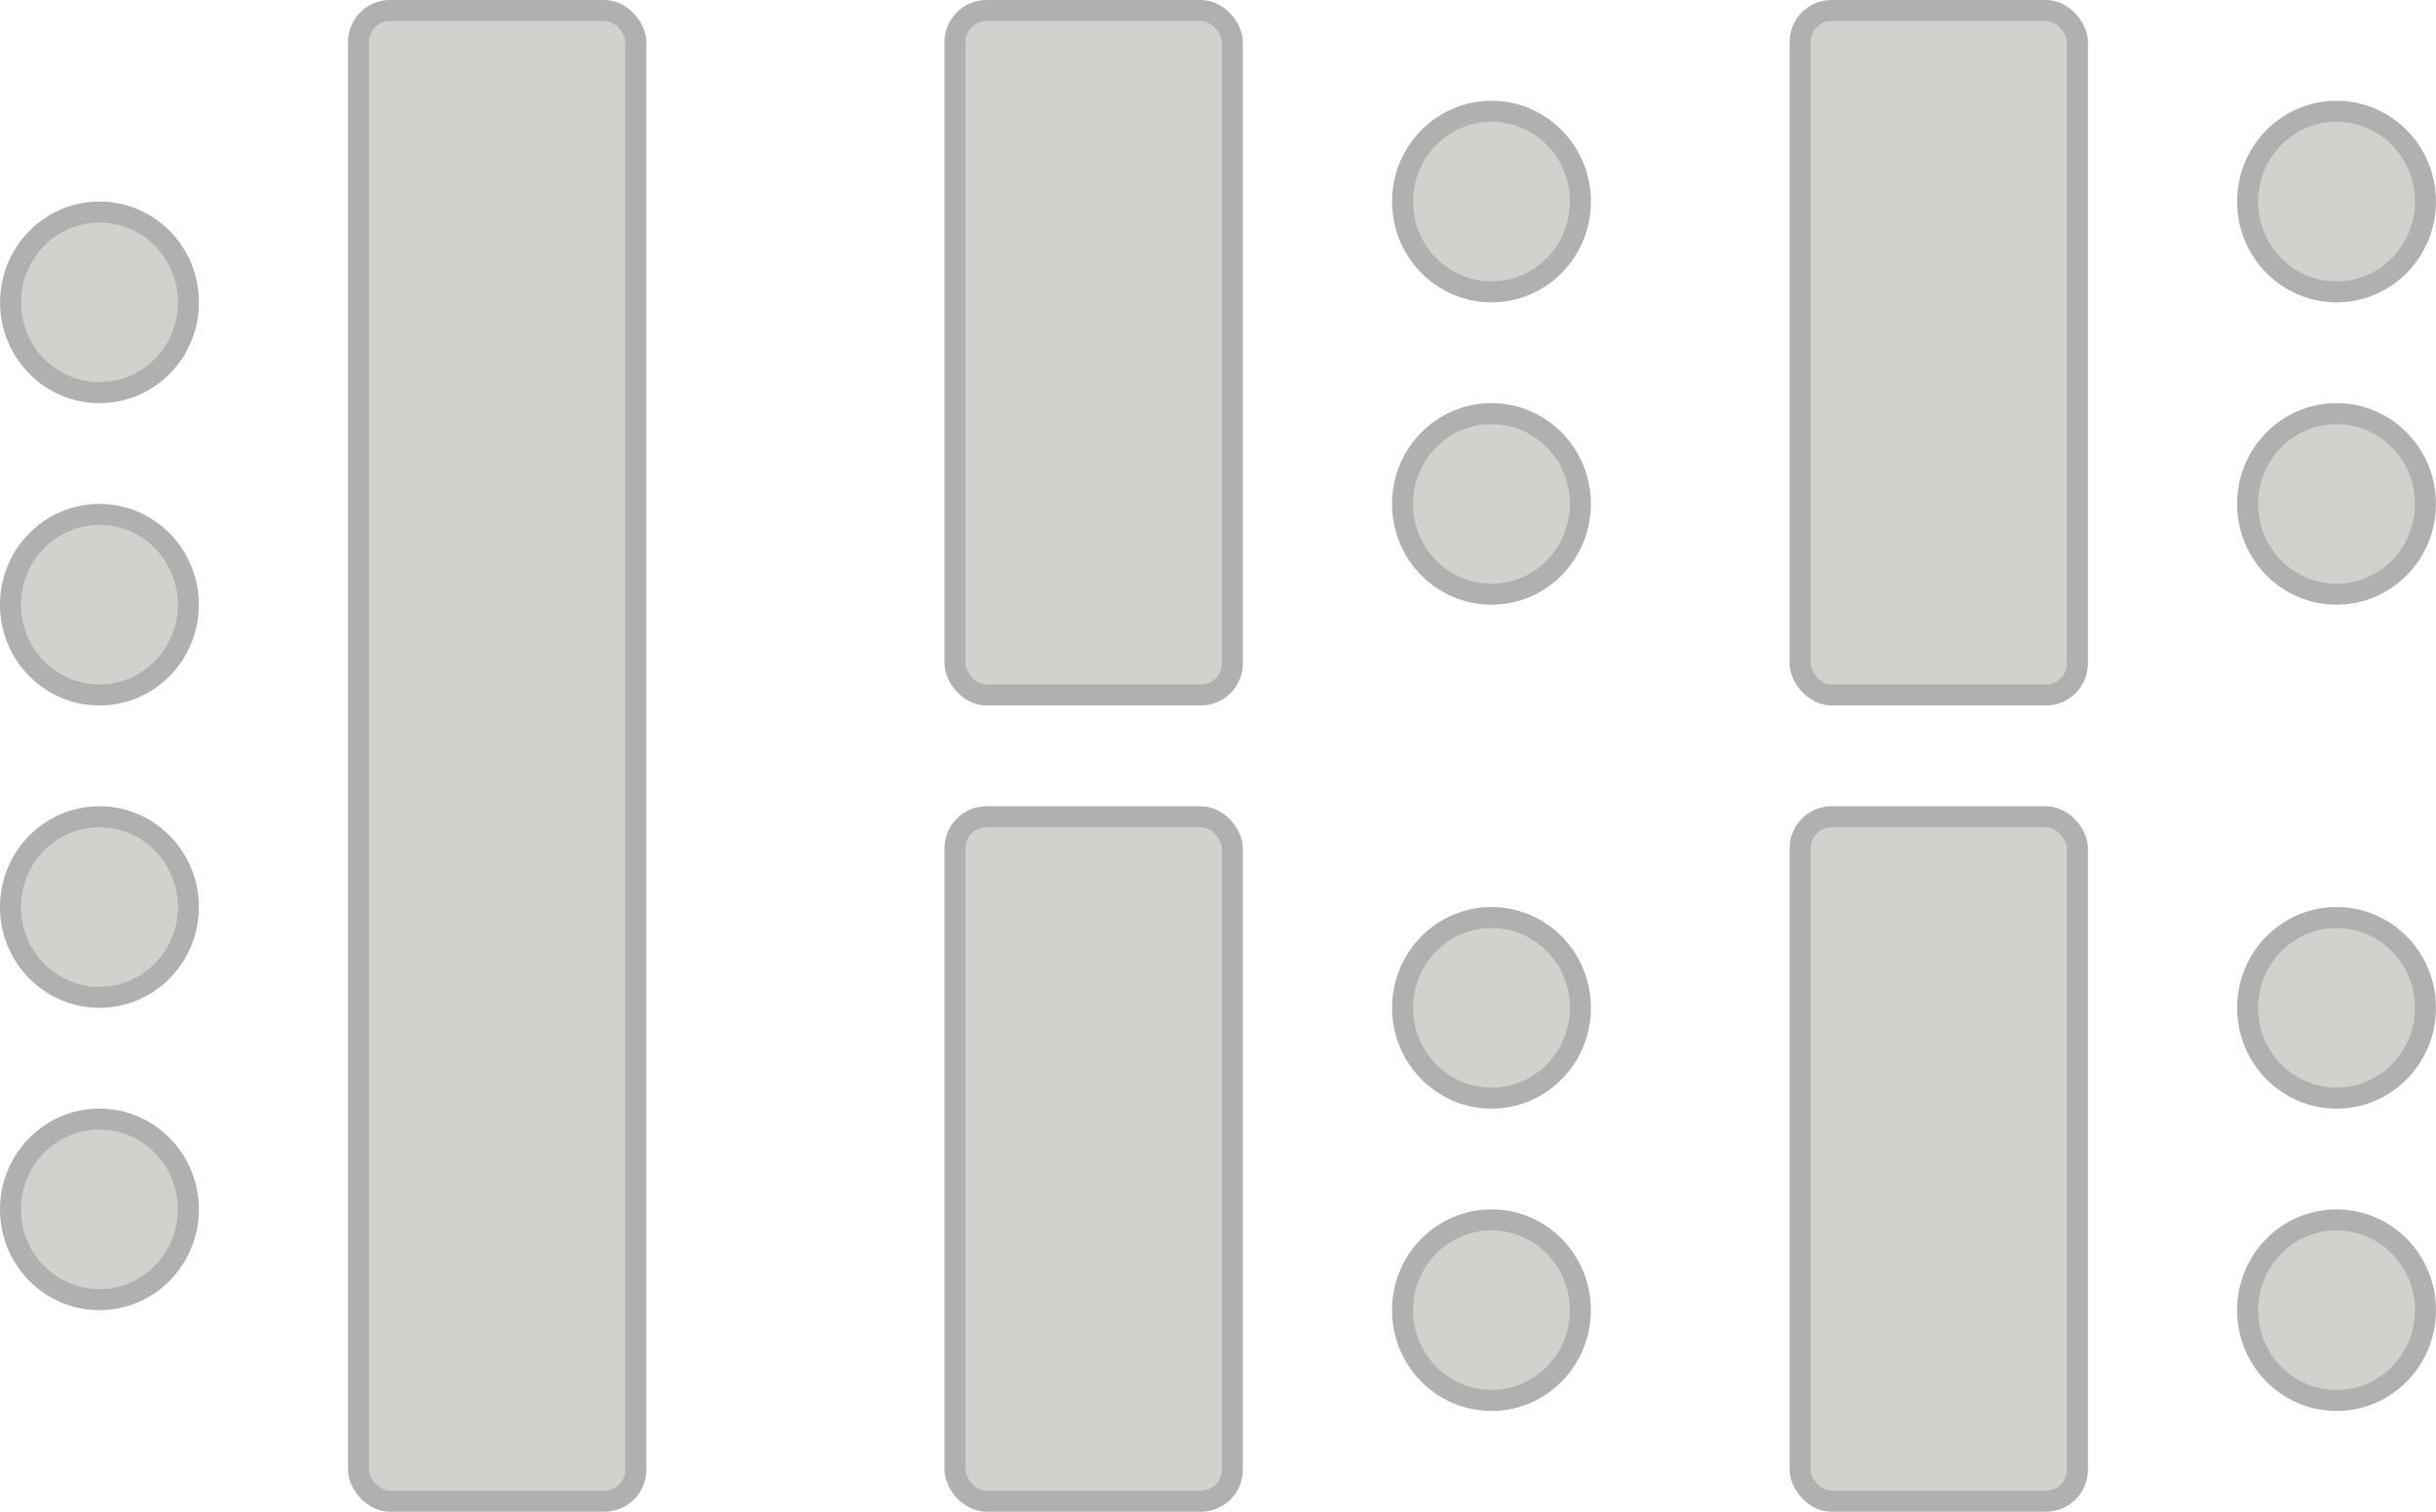 <svg width="58" height="36" viewBox="0 0 58 36" fill="none" xmlns="http://www.w3.org/2000/svg">
<rect x="8.286" width="7.102" height="36" rx="1" fill="#D3D1CE"/>
<rect x="8.536" y="0.25" width="6.602" height="35.5" rx="0.75" stroke="black" stroke-opacity="0.16" stroke-width="0.5"/>
<ellipse cx="2.369" cy="7.2" rx="2.367" ry="2.4" fill="#D3D1CE"/>
<path d="M4.487 7.2C4.487 8.391 3.535 9.35 2.369 9.35C1.203 9.35 0.252 8.391 0.252 7.2C0.252 6.01 1.203 5.05 2.369 5.05C3.535 5.05 4.487 6.01 4.487 7.2Z" stroke="black" stroke-opacity="0.16" stroke-width="0.5"/>
<ellipse cx="2.367" cy="14.4" rx="2.367" ry="2.4" fill="#D3D1CE"/>
<path d="M4.485 14.4C4.485 15.59 3.533 16.55 2.367 16.55C1.201 16.55 0.25 15.59 0.25 14.4C0.25 13.209 1.201 12.25 2.367 12.25C3.533 12.25 4.485 13.209 4.485 14.4Z" stroke="black" stroke-opacity="0.16" stroke-width="0.5"/>
<ellipse cx="2.367" cy="21.6" rx="2.367" ry="2.4" fill="#D3D1CE"/>
<path d="M4.485 21.6C4.485 22.791 3.533 23.75 2.367 23.75C1.201 23.75 0.25 22.791 0.25 21.6C0.25 20.409 1.201 19.45 2.367 19.45C3.533 19.45 4.485 20.409 4.485 21.6Z" stroke="black" stroke-opacity="0.16" stroke-width="0.5"/>
<ellipse cx="2.367" cy="28.8" rx="2.367" ry="2.4" fill="#D3D1CE"/>
<path d="M4.485 28.8C4.485 29.991 3.533 30.95 2.367 30.95C1.201 30.95 0.25 29.991 0.25 28.8C0.25 27.61 1.201 26.65 2.367 26.65C3.533 26.65 4.485 27.61 4.485 28.8Z" stroke="black" stroke-opacity="0.16" stroke-width="0.5"/>
<rect x="22.489" width="7.102" height="16.8" rx="1" fill="#D3D1CE"/>
<rect x="22.739" y="0.25" width="6.602" height="16.3" rx="0.75" stroke="black" stroke-opacity="0.16" stroke-width="0.5"/>
<ellipse cx="35.512" cy="4.8" rx="2.367" ry="2.4" fill="#D3D1CE"/>
<path d="M37.629 4.8C37.629 5.99 36.678 6.95 35.512 6.95C34.346 6.95 33.395 5.99 33.395 4.8C33.395 3.609 34.346 2.65 35.512 2.65C36.678 2.65 37.629 3.609 37.629 4.8Z" stroke="black" stroke-opacity="0.16" stroke-width="0.5"/>
<ellipse cx="35.511" cy="12" rx="2.367" ry="2.4" fill="#D3D1CE"/>
<path d="M37.628 12C37.628 13.191 36.677 14.15 35.511 14.15C34.345 14.15 33.394 13.191 33.394 12C33.394 10.809 34.345 9.85 35.511 9.85C36.677 9.85 37.628 10.809 37.628 12Z" stroke="black" stroke-opacity="0.16" stroke-width="0.5"/>
<rect x="22.489" y="19.2" width="7.102" height="16.8" rx="1" fill="#D3D1CE"/>
<rect x="22.739" y="19.45" width="6.602" height="16.3" rx="0.75" stroke="black" stroke-opacity="0.16" stroke-width="0.5"/>
<ellipse cx="35.512" cy="24" rx="2.367" ry="2.4" fill="#D3D1CE"/>
<path d="M37.629 24C37.629 25.191 36.678 26.15 35.512 26.15C34.346 26.15 33.395 25.191 33.395 24C33.395 22.809 34.346 21.85 35.512 21.85C36.678 21.85 37.629 22.809 37.629 24Z" stroke="black" stroke-opacity="0.16" stroke-width="0.5"/>
<ellipse cx="35.511" cy="31.2" rx="2.367" ry="2.4" fill="#D3D1CE"/>
<path d="M37.628 31.2C37.628 32.391 36.677 33.35 35.511 33.35C34.345 33.35 33.394 32.391 33.394 31.2C33.394 30.01 34.345 29.05 35.511 29.05C36.677 29.05 37.628 30.01 37.628 31.2Z" stroke="black" stroke-opacity="0.16" stroke-width="0.5"/>
<rect x="42.61" width="7.102" height="16.8" rx="1" fill="#D3D1CE"/>
<rect x="42.86" y="0.25" width="6.602" height="16.3" rx="0.75" stroke="black" stroke-opacity="0.16" stroke-width="0.5"/>
<ellipse cx="55.632" cy="4.8" rx="2.367" ry="2.4" fill="#D3D1CE"/>
<path d="M57.749 4.8C57.749 5.991 56.798 6.95 55.632 6.95C54.466 6.95 53.515 5.991 53.515 4.8C53.515 3.609 54.466 2.65 55.632 2.65C56.798 2.65 57.749 3.609 57.749 4.8Z" stroke="black" stroke-opacity="0.16" stroke-width="0.5"/>
<ellipse cx="55.632" cy="12" rx="2.367" ry="2.4" fill="#D3D1CE"/>
<path d="M57.749 12C57.749 13.191 56.798 14.15 55.632 14.15C54.466 14.15 53.515 13.191 53.515 12C53.515 10.809 54.466 9.85 55.632 9.85C56.798 9.85 57.749 10.809 57.749 12Z" stroke="black" stroke-opacity="0.16" stroke-width="0.5"/>
<rect x="42.61" y="19.2" width="7.102" height="16.8" rx="1" fill="#D3D1CE"/>
<rect x="42.86" y="19.45" width="6.602" height="16.3" rx="0.75" stroke="black" stroke-opacity="0.16" stroke-width="0.5"/>
<ellipse cx="55.632" cy="24" rx="2.367" ry="2.4" fill="#D3D1CE"/>
<path d="M57.749 24C57.749 25.191 56.798 26.15 55.632 26.15C54.466 26.15 53.515 25.191 53.515 24C53.515 22.809 54.466 21.85 55.632 21.85C56.798 21.85 57.749 22.809 57.749 24Z" stroke="black" stroke-opacity="0.16" stroke-width="0.5"/>
<ellipse cx="55.632" cy="31.2" rx="2.367" ry="2.4" fill="#D3D1CE"/>
<path d="M57.749 31.2C57.749 32.391 56.798 33.35 55.632 33.35C54.466 33.35 53.515 32.391 53.515 31.2C53.515 30.009 54.466 29.05 55.632 29.05C56.798 29.05 57.749 30.009 57.749 31.2Z" stroke="black" stroke-opacity="0.16" stroke-width="0.5"/>
</svg>
